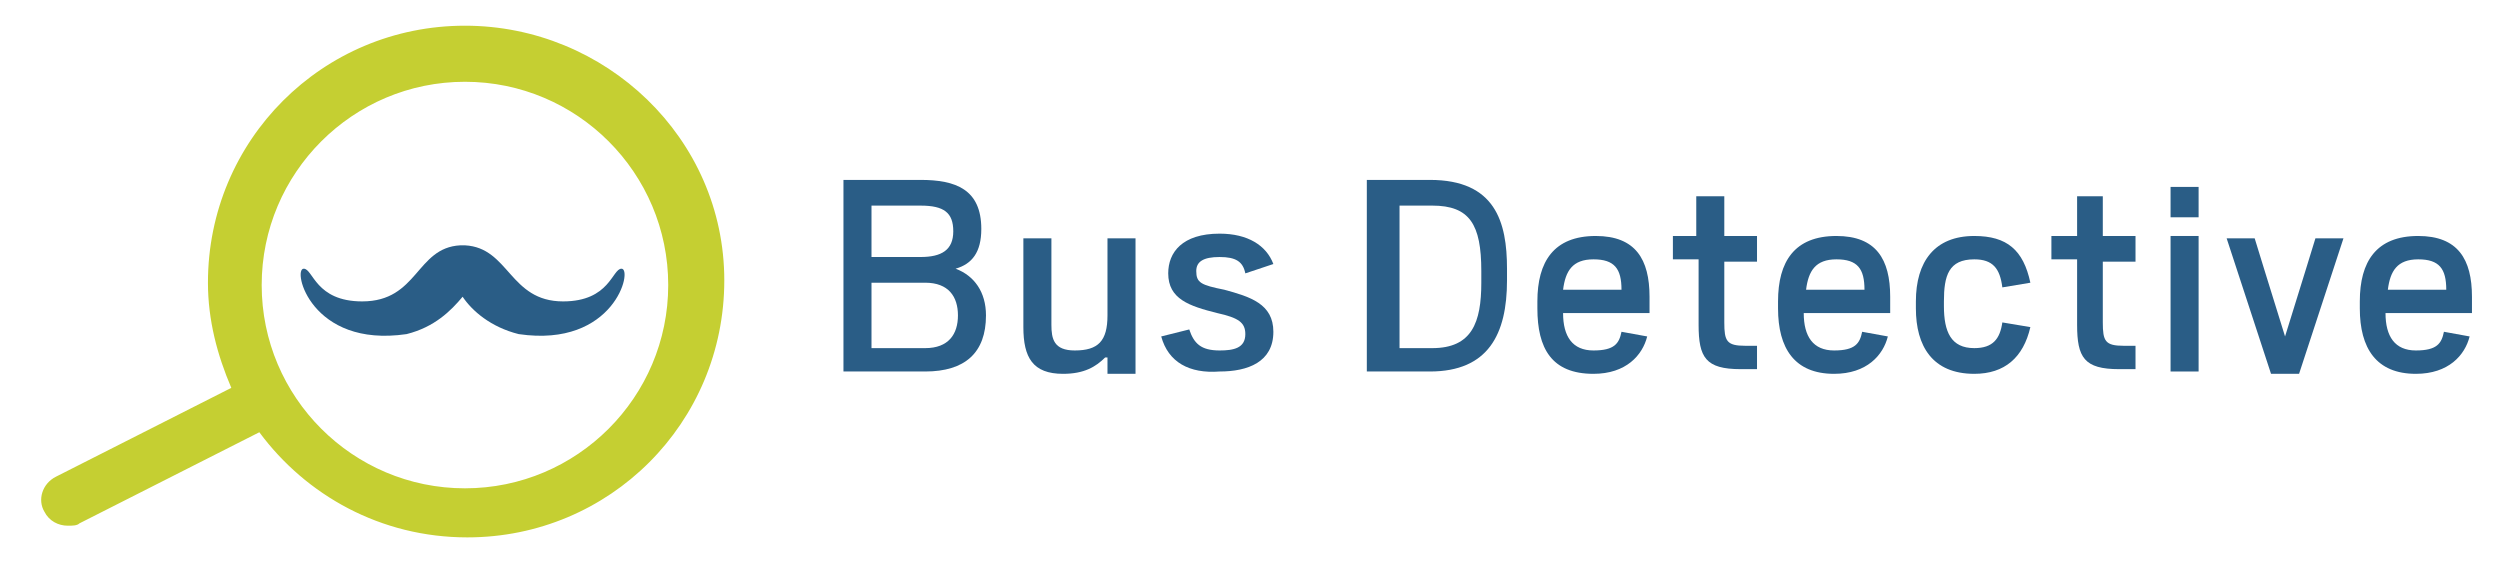 <?xml version="1.0" encoding="utf-8"?>
<!-- Generator: Adobe Illustrator 18.1.1, SVG Export Plug-In . SVG Version: 6.00 Build 0)  -->
<!DOCTYPE svg PUBLIC "-//W3C//DTD SVG 1.0//EN" "http://www.w3.org/TR/2001/REC-SVG-20010904/DTD/svg10.dtd">
<svg version="1.0" id="Layer_1" xmlns="http://www.w3.org/2000/svg" xmlns:xlink="http://www.w3.org/1999/xlink" x="0px" y="0px"
	 viewBox="0 0 107 24.3" enable-background="new 0 0 107 24.3" xml:space="preserve">
<g>
	<path fill="#2A5D86" d="M36.1,7.7h3.3c1.5,0,2.6,0.4,2.6,2.1c0,1-0.4,1.5-1.1,1.7c0.8,0.3,1.3,1,1.3,2c0,1.6-0.9,2.4-2.6,2.4h-3.5
		V7.7z M39.4,11c0.9,0,1.4-0.3,1.4-1.1c0-0.8-0.4-1.1-1.4-1.1h-2.1V11H39.4z M39.6,14.9c1,0,1.4-0.6,1.4-1.4c0-0.8-0.4-1.4-1.4-1.4
		h-2.3v2.8H39.6z"/>
	<path fill="#2A5D86" d="M47.3,15.3c-0.4,0.4-0.9,0.7-1.8,0.7c-1.3,0-1.7-0.7-1.7-2v-3.8h1.2v3.7c0,0.6,0.1,1.1,1,1.1
		c1,0,1.4-0.4,1.4-1.5v-3.3h1.2v5.8h-1.2V15.3z"/>
	<path fill="#2A5D86" d="M49.7,14.4l1.2-0.3c0.2,0.6,0.5,0.9,1.3,0.9c0.6,0,1.1-0.1,1.1-0.7c0-0.5-0.3-0.7-1.2-0.9
		c-1.2-0.3-2.1-0.6-2.1-1.7c0-0.9,0.6-1.7,2.2-1.7c1.2,0,2,0.5,2.3,1.3l-1.2,0.4c-0.1-0.5-0.4-0.7-1.1-0.7c-0.7,0-1,0.2-1,0.6
		c0,0.5,0.2,0.6,1.2,0.8c1.1,0.3,2.1,0.6,2.1,1.8c0,1.3-1.1,1.7-2.3,1.7C50.9,16,50,15.5,49.7,14.4z"/>
	<path fill="#2A5D86" d="M58.6,7.7h2.6c2.8,0,3.3,1.8,3.3,3.8v0.5c0,2.3-0.8,3.9-3.3,3.9h-2.7V7.7z M61.3,14.9
		c1.7,0,2.1-1.1,2.1-2.8v-0.5c0-2-0.5-2.8-2.1-2.8h-1.4v6.1H61.3z"/>
	<path fill="#2A5D86" d="M65.8,13.2v-0.3c0-1.7,0.7-2.8,2.5-2.8c1.7,0,2.3,1,2.3,2.6v0.7h-3.7c0,1,0.4,1.6,1.3,1.6
		c0.9,0,1.1-0.3,1.2-0.8l1.1,0.2c-0.2,0.8-0.9,1.6-2.3,1.6C66.4,16,65.8,14.9,65.8,13.2z M66.9,12.4h2.5c0-0.9-0.3-1.3-1.2-1.3
		C67.3,11.1,67,11.6,66.9,12.4z"/>
	<path fill="#2A5D86" d="M71.5,10.1h1.1V8.4h1.2v1.7h1.4v1.1h-1.4v2.6c0,0.8,0.1,1,0.9,1h0.5v1h-0.7c-1.5,0-1.8-0.5-1.8-1.9v-2.8
		h-1.1V10.1z"/>
	<path fill="#2A5D86" d="M76.1,13.2v-0.3c0-1.7,0.7-2.8,2.5-2.8c1.7,0,2.3,1,2.3,2.6v0.7h-3.7c0,1,0.4,1.6,1.3,1.6
		c0.9,0,1.1-0.3,1.2-0.8l1.1,0.2c-0.2,0.8-0.9,1.6-2.3,1.6C76.8,16,76.1,14.9,76.1,13.2z M77.3,12.4h2.5c0-0.9-0.3-1.3-1.2-1.3
		C77.7,11.1,77.4,11.6,77.3,12.4z"/>
	<path fill="#2A5D86" d="M82,13.2v-0.3c0-1.7,0.8-2.8,2.5-2.8c1.4,0,2.1,0.6,2.4,2l-1.2,0.2c-0.1-0.8-0.4-1.2-1.2-1.2
		c-1.1,0-1.3,0.7-1.3,1.8v0.2c0,1.1,0.3,1.8,1.3,1.8c0.8,0,1.1-0.4,1.2-1.1l1.2,0.2c-0.3,1.3-1.1,2-2.4,2C82.7,16,82,14.8,82,13.2z"
		/>
	<path fill="#2A5D86" d="M87.8,10.1h1.1V8.4H90v1.7h1.4v1.1H90v2.6c0,0.8,0.1,1,0.9,1h0.5v1h-0.7c-1.5,0-1.8-0.5-1.8-1.9v-2.8h-1.1
		V10.1z"/>
	<path fill="#2A5D86" d="M92.9,8h1.2v1.3h-1.2V8z M92.9,10.1h1.2v5.8h-1.2V10.1z"/>
	<path fill="#2A5D86" d="M98.4,16h-1.2l-1.9-5.8h1.2l0.4,1.3l0.9,2.9l0.9-2.9l0.4-1.3h1.2L98.4,16z"/>
	<path fill="#2A5D86" d="M101,13.2v-0.3c0-1.7,0.7-2.8,2.5-2.8c1.7,0,2.3,1,2.3,2.6v0.7h-3.7c0,1,0.4,1.6,1.3,1.6
		c0.9,0,1.1-0.3,1.2-0.8l1.1,0.2c-0.2,0.8-0.9,1.6-2.3,1.6C101.7,16,101,14.9,101,13.2z M102.2,12.4h2.5c0-0.9-0.3-1.3-1.2-1.3
		C102.6,11.1,102.3,11.6,102.2,12.4z"/>
</g>
<g>
	<path fill="#2A5D86" d="M26.6,11.5c-0.4,0-0.5,1.4-2.5,1.4c-2.3,0-2.3-2.3-4.2-2.4c0,0-0.1,0-0.1,0c0,0,0,0,0,0c0,0,0,0,0,0
		c0,0-0.1,0-0.1,0c-1.9,0.1-1.8,2.4-4.2,2.4c-2,0-2.1-1.4-2.5-1.4c-0.5,0,0.3,3.4,4.4,2.8c1.2-0.3,1.9-1,2.4-1.6
		c0.4,0.6,1.2,1.3,2.4,1.6C26.3,14.9,27.1,11.5,26.6,11.5z"/>
	<path fill="#C5CF32" d="M19.9,1.1c-6.1,0-11,4.9-11,11c0,1.6,0.4,3.1,1,4.5l-7.5,3.8c-0.6,0.3-0.8,1-0.5,1.5c0.2,0.4,0.6,0.6,1,0.6
		c0.2,0,0.4,0,0.5-0.1l7.7-3.9c2,2.7,5.2,4.5,8.9,4.5c6.1,0,11-4.9,11-11S25.9,1.1,19.9,1.1z M19.9,20.9c-4.8,0-8.7-3.9-8.7-8.7
		s3.9-8.7,8.7-8.7s8.7,3.9,8.7,8.7S24.7,20.9,19.9,20.9z"/>
</g>
</svg>
